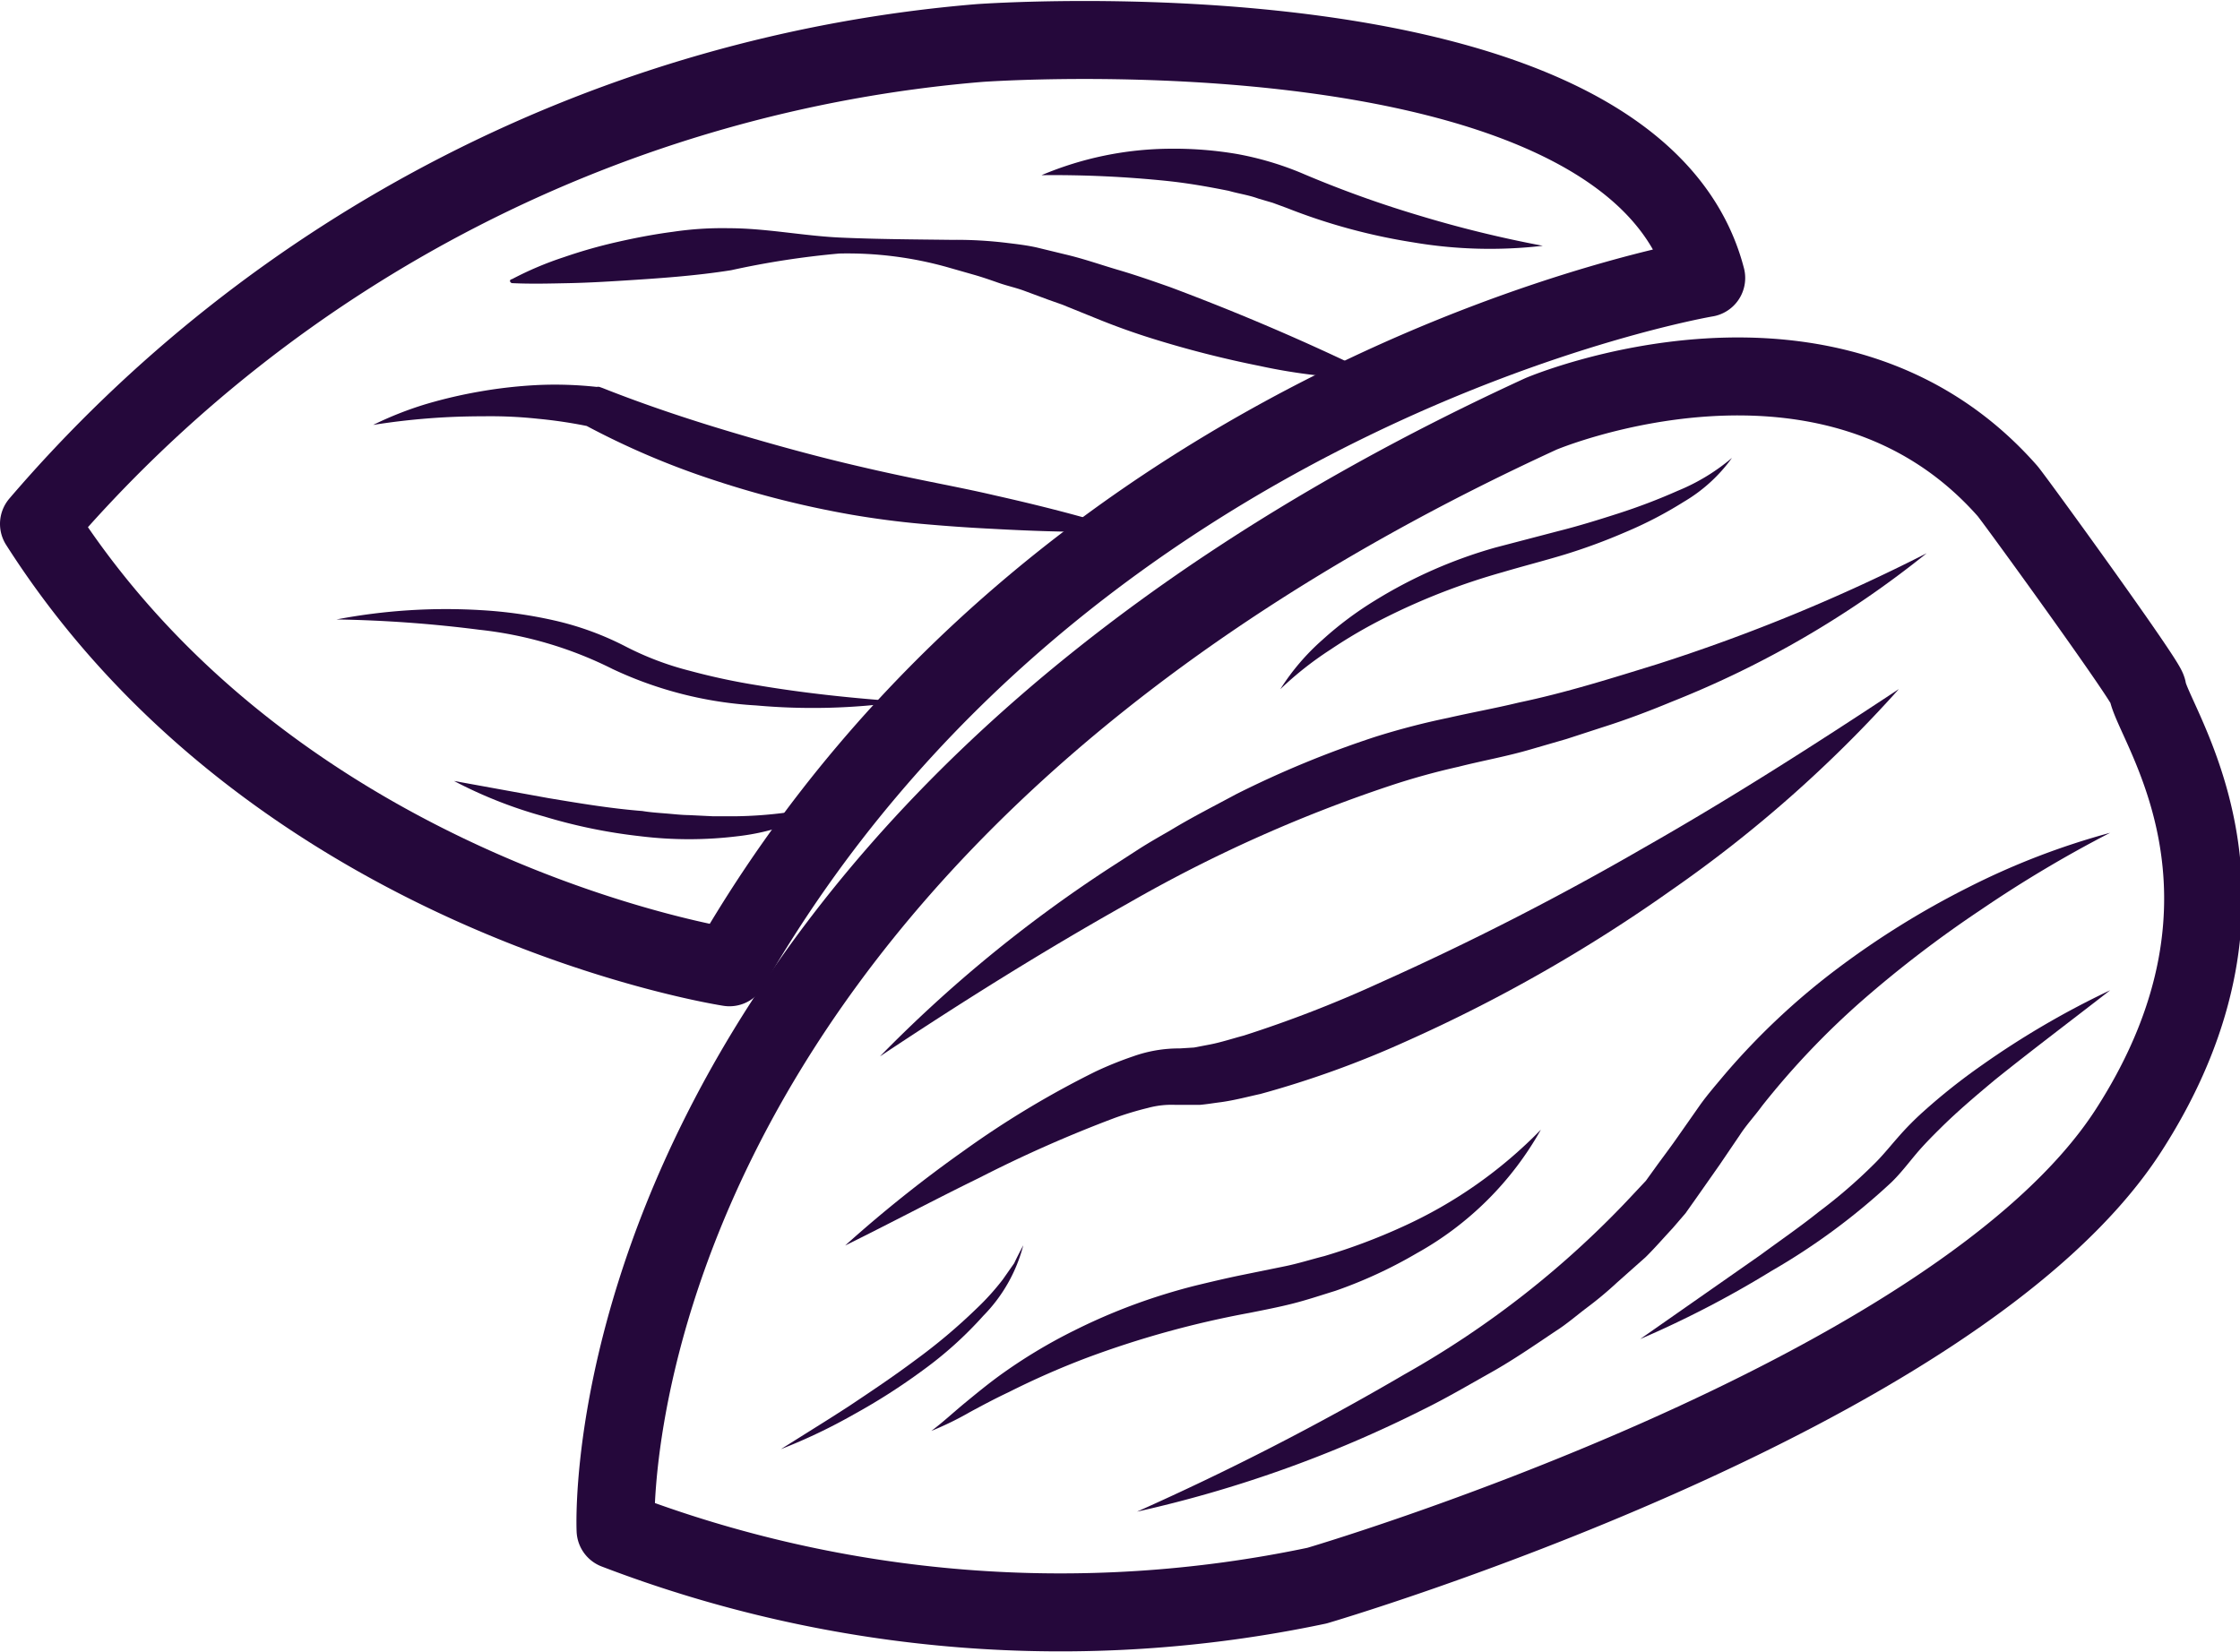 <svg xmlns="http://www.w3.org/2000/svg" width="43.084" height="31.784" viewBox="0 0 43.084 31.784">
  <g id="granolaRoxo" transform="translate(-0.75 -0.733)">
    <path id="Caminho_72" data-name="Caminho 72" d="M-660.438,1020.622s-.635-13,17.8-21.472c0,0,5.579-2.366,8.971,1.483.114.129,2.67,3.651,2.692,3.822.089.653,2.586,3.9-.361,8.477-3.32,5.154-15.611,8.759-15.611,8.759A23.908,23.908,0,0,1-660.438,1020.622Z" transform="translate(673.028 -990.456)" fill="none" stroke="#25083b" stroke-linecap="round" stroke-linejoin="round" stroke-width="1.5"/>
    <path id="Caminho_73" data-name="Caminho 73" d="M-692.01,990.09s-8.687-1.323-13.28-8.529a26.732,26.732,0,0,1,18.083-9.25s12.57-.92,13.984,4.519C-673.223,976.83-685.583,978.914-692.01,990.09Z" transform="translate(706.79 -970.75)" fill="none" stroke="#25083b" stroke-linecap="round" stroke-linejoin="round" stroke-width="1.5"/>
    <path id="Caminho_74" data-name="Caminho 74" d="M-642.57,1033.472a25.016,25.016,0,0,1,2.284-1.824,18.015,18.015,0,0,1,2.536-1.525,7,7,0,0,1,.724-.292,2.615,2.615,0,0,1,.892-.151l.274-.017.309-.059c.208-.04.433-.114.648-.171a23.413,23.413,0,0,0,2.618-1.016,55.231,55.231,0,0,0,5.083-2.6c1.661-.944,3.278-1.978,4.9-3.05a24.954,24.954,0,0,1-4.38,3.871,29.879,29.879,0,0,1-5.1,2.907,18.893,18.893,0,0,1-2.8,1.011c-.247.054-.494.121-.761.158-.138.017-.267.04-.408.052h-.462a1.729,1.729,0,0,0-.534.059,6.224,6.224,0,0,0-.64.193,25.1,25.1,0,0,0-2.6,1.15C-640.845,1032.587-641.687,1033.036-642.57,1033.472Z" transform="translate(659.575 -1008.779)" fill="#25083b"/>
    <path id="Caminho_75" data-name="Caminho 75" d="M-639.86,1021.861a26.125,26.125,0,0,1,4.38-3.6l.6-.388c.2-.128.41-.247.616-.366.408-.247.833-.462,1.256-.69a19.345,19.345,0,0,1,2.665-1.1,14.246,14.246,0,0,1,1.412-.368c.465-.106.907-.185,1.357-.294.9-.188,1.787-.467,2.675-.742a34.607,34.607,0,0,0,5.172-2.131,18.949,18.949,0,0,1-4.907,2.858c-.44.183-.887.351-1.34.494l-.682.222-.69.2c-.455.134-.939.22-1.387.334a13.527,13.527,0,0,0-1.31.363,27.556,27.556,0,0,0-5.033,2.257C-636.7,1019.821-638.288,1020.815-639.86,1021.861Z" transform="translate(657.535 -1000.807)" fill="#25083b"/>
    <path id="Caminho_76" data-name="Caminho 76" d="M-608.71,1009.22a4.389,4.389,0,0,1,.813-.952,6.69,6.69,0,0,1,1.011-.756,9.117,9.117,0,0,1,2.309-1.016l1.2-.314c.4-.1.786-.22,1.172-.344a11.5,11.5,0,0,0,1.14-.435,3.887,3.887,0,0,0,1.043-.633,3.036,3.036,0,0,1-.927.845,7.731,7.731,0,0,1-1.117.581,11.222,11.222,0,0,1-1.179.435c-.4.121-.808.225-1.192.339a12.618,12.618,0,0,0-2.257.875,9.451,9.451,0,0,0-1.051.613A6.47,6.47,0,0,0-608.71,1009.22Z" transform="translate(634.085 -995.229)" fill="#25083b"/>
    <path id="Caminho_77" data-name="Caminho 77" d="M-619.86,1047a52.351,52.351,0,0,0,5.139-2.638,18.19,18.19,0,0,0,4.415-3.478l.232-.247.2-.277c.136-.188.265-.356.408-.561l.433-.618c.146-.205.311-.393.472-.586a13.6,13.6,0,0,1,2.175-2.044,16.566,16.566,0,0,1,2.509-1.557,14.24,14.24,0,0,1,2.734-1.053,23.783,23.783,0,0,0-2.489,1.483,22.324,22.324,0,0,0-2.264,1.73,15.423,15.423,0,0,0-1.941,2.04c-.138.19-.3.363-.425.556l-.391.576-.435.62-.222.314-.247.287c-.173.185-.339.378-.519.556l-.556.494a7.006,7.006,0,0,1-.576.48c-.2.151-.388.316-.6.45-.413.277-.821.559-1.251.8s-.858.494-1.3.71A23.736,23.736,0,0,1-619.86,1047Z" transform="translate(642.479 -1017.188)" fill="#25083b"/>
    <path id="Caminho_78" data-name="Caminho 78" d="M-580.71,1052.909l2.316-1.619c.376-.277.761-.541,1.125-.833a9.945,9.945,0,0,0,1.043-.9c.163-.158.287-.314.46-.512a5.683,5.683,0,0,1,.514-.522,11.684,11.684,0,0,1,1.125-.89,16.516,16.516,0,0,1,2.457-1.434c-.742.578-1.5,1.147-2.225,1.73-.358.3-.714.6-1.041.925-.163.161-.324.324-.467.494s-.3.376-.475.546a12.621,12.621,0,0,1-2.309,1.706A19.654,19.654,0,0,1-580.71,1052.909Z" transform="translate(613.007 -1026.417)" fill="#25083b"/>
    <path id="Caminho_79" data-name="Caminho 79" d="M-635.86,1062.852c.225-.168.428-.359.643-.536s.433-.356.66-.522a10.1,10.1,0,0,1,1.454-.878,11.353,11.353,0,0,1,1.577-.645c.27-.087.544-.166.818-.232s.551-.131.831-.188l.8-.163c.262-.052.517-.134.779-.2a11.512,11.512,0,0,0,1.506-.566,8.739,8.739,0,0,0,2.657-1.866,6.179,6.179,0,0,1-2.388,2.378,8.858,8.858,0,0,1-1.562.722c-.272.084-.546.176-.826.247s-.569.126-.828.178a18.55,18.55,0,0,0-3.132.865,15.7,15.7,0,0,0-1.5.66c-.247.116-.494.247-.742.381A6.1,6.1,0,0,1-635.86,1062.852Z" transform="translate(654.523 -1034.593)" fill="#25083b"/>
    <path id="Caminho_80" data-name="Caminho 80" d="M-647.57,1069.963l.658-.413q.329-.205.653-.415c.43-.287.858-.573,1.268-.88a10.985,10.985,0,0,0,1.177-.989,4.8,4.8,0,0,0,.512-.566l.22-.314c.054-.116.114-.23.175-.346a3.007,3.007,0,0,1-.769,1.357,7.329,7.329,0,0,1-1.167,1.051,11.883,11.883,0,0,1-1.318.843,10.785,10.785,0,0,1-1.409.672Z" transform="translate(663.339 -1041.353)" fill="#25083b"/>
    <path id="Caminho_81" data-name="Caminho 81" d="M-664.732,1001.893c-.9.03-1.792,0-2.68-.049-.445-.022-.885-.054-1.332-.094s-.9-.1-1.345-.176a18.61,18.61,0,0,1-2.63-.66,15.325,15.325,0,0,1-2.507-1.07l.111.037a9.057,9.057,0,0,0-1.011-.153,8.565,8.565,0,0,0-1.041-.047c-.351,0-.7.012-1.058.04s-.707.069-1.065.126a6.735,6.735,0,0,1,1.014-.4,9.18,9.18,0,0,1,1.065-.247,9.021,9.021,0,0,1,1.1-.121,7.411,7.411,0,0,1,1.122.037.124.124,0,0,1,.052,0l.062.022c.786.312,1.624.593,2.452.84s1.671.48,2.519.675c.425.1.85.19,1.278.277s.87.173,1.3.274C-666.455,1001.4-665.59,1001.618-664.732,1001.893Z" transform="translate(687.217 -990.94)" fill="#25083b"/>
    <path id="Caminho_82" data-name="Caminho 82" d="M-668.43,991.06" transform="translate(679.042 -984.908)" fill="none" stroke="#25083b" stroke-linecap="round" stroke-linejoin="round" stroke-width="1"/>
    <path id="Caminho_83" data-name="Caminho 83" d="M-668.609,987.875a6.431,6.431,0,0,1,1-.423,9.629,9.629,0,0,1,1.036-.294c.349-.079.7-.146,1.058-.193a6.456,6.456,0,0,1,1.07-.069c.722,0,1.439.148,2.148.18s1.419.035,2.143.044a8.045,8.045,0,0,1,1.09.062c.183.022.363.044.544.084l.539.131c.368.086.685.2,1.026.3s.67.215,1,.331c1.318.494,2.606,1.043,3.893,1.671h0a.05.05,0,0,1,.025.029.05.05,0,0,1,0,.038.047.047,0,0,1-.044.027,10.849,10.849,0,0,1-2.146-.247,20.247,20.247,0,0,1-2.067-.527q-.507-.158-1-.356l-.494-.2-.247-.1-.247-.087-.475-.176c-.158-.059-.326-.094-.494-.153s-.326-.114-.494-.161l-.494-.141a7.107,7.107,0,0,0-2.076-.262,16.415,16.415,0,0,0-2.081.321c-.687.109-1.379.156-2.077.2-.351.022-.7.042-1.053.049s-.709.017-1.073,0a.047.047,0,0,1-.037-.015.047.047,0,0,1-.013-.037A.054.054,0,0,1-668.609,987.875Z" transform="translate(679.208 -981.773)" fill="#25083b"/>
    <path id="Caminho_84" data-name="Caminho 84" d="M-627.29,981.218a6.454,6.454,0,0,1,2.472-.509,7.217,7.217,0,0,1,1.281.1,6.008,6.008,0,0,1,1.236.363,21.1,21.1,0,0,0,2.272.821,22.618,22.618,0,0,0,2.381.583,8.813,8.813,0,0,1-2.5-.067,11.412,11.412,0,0,1-2.423-.66l-.272-.1-.279-.082c-.183-.067-.378-.094-.566-.148-.383-.077-.771-.146-1.167-.188A21.246,21.246,0,0,0-627.29,981.218Z" transform="translate(648.072 -977.115)" fill="#25083b"/>
    <path id="Caminho_85" data-name="Caminho 85" d="M-682.14,1016.734a11.231,11.231,0,0,1,2.793-.178,8.56,8.56,0,0,1,1.407.2,5.745,5.745,0,0,1,1.352.494,5.765,5.765,0,0,0,1.236.47,12.527,12.527,0,0,0,1.332.284c.9.151,1.819.247,2.749.312a12.177,12.177,0,0,1-2.8.072,7.465,7.465,0,0,1-2.759-.7,7.493,7.493,0,0,0-2.566-.756A24.66,24.66,0,0,0-682.14,1016.734Z" transform="translate(689.363 -1004.085)" fill="#25083b"/>
    <path id="Caminho_86" data-name="Caminho 86" d="M-673,1029.91l1.822.331c.6.1,1.2.2,1.8.247.151.025.3.035.45.047s.3.03.452.032l.452.022h.457a8.139,8.139,0,0,0,1.81-.232,4.331,4.331,0,0,1-1.777.615,7.671,7.671,0,0,1-1.891,0,10.271,10.271,0,0,1-1.839-.378A8.639,8.639,0,0,1-673,1029.91Z" transform="translate(682.482 -1014.154)" fill="#25083b"/>
  </g>
</svg>
